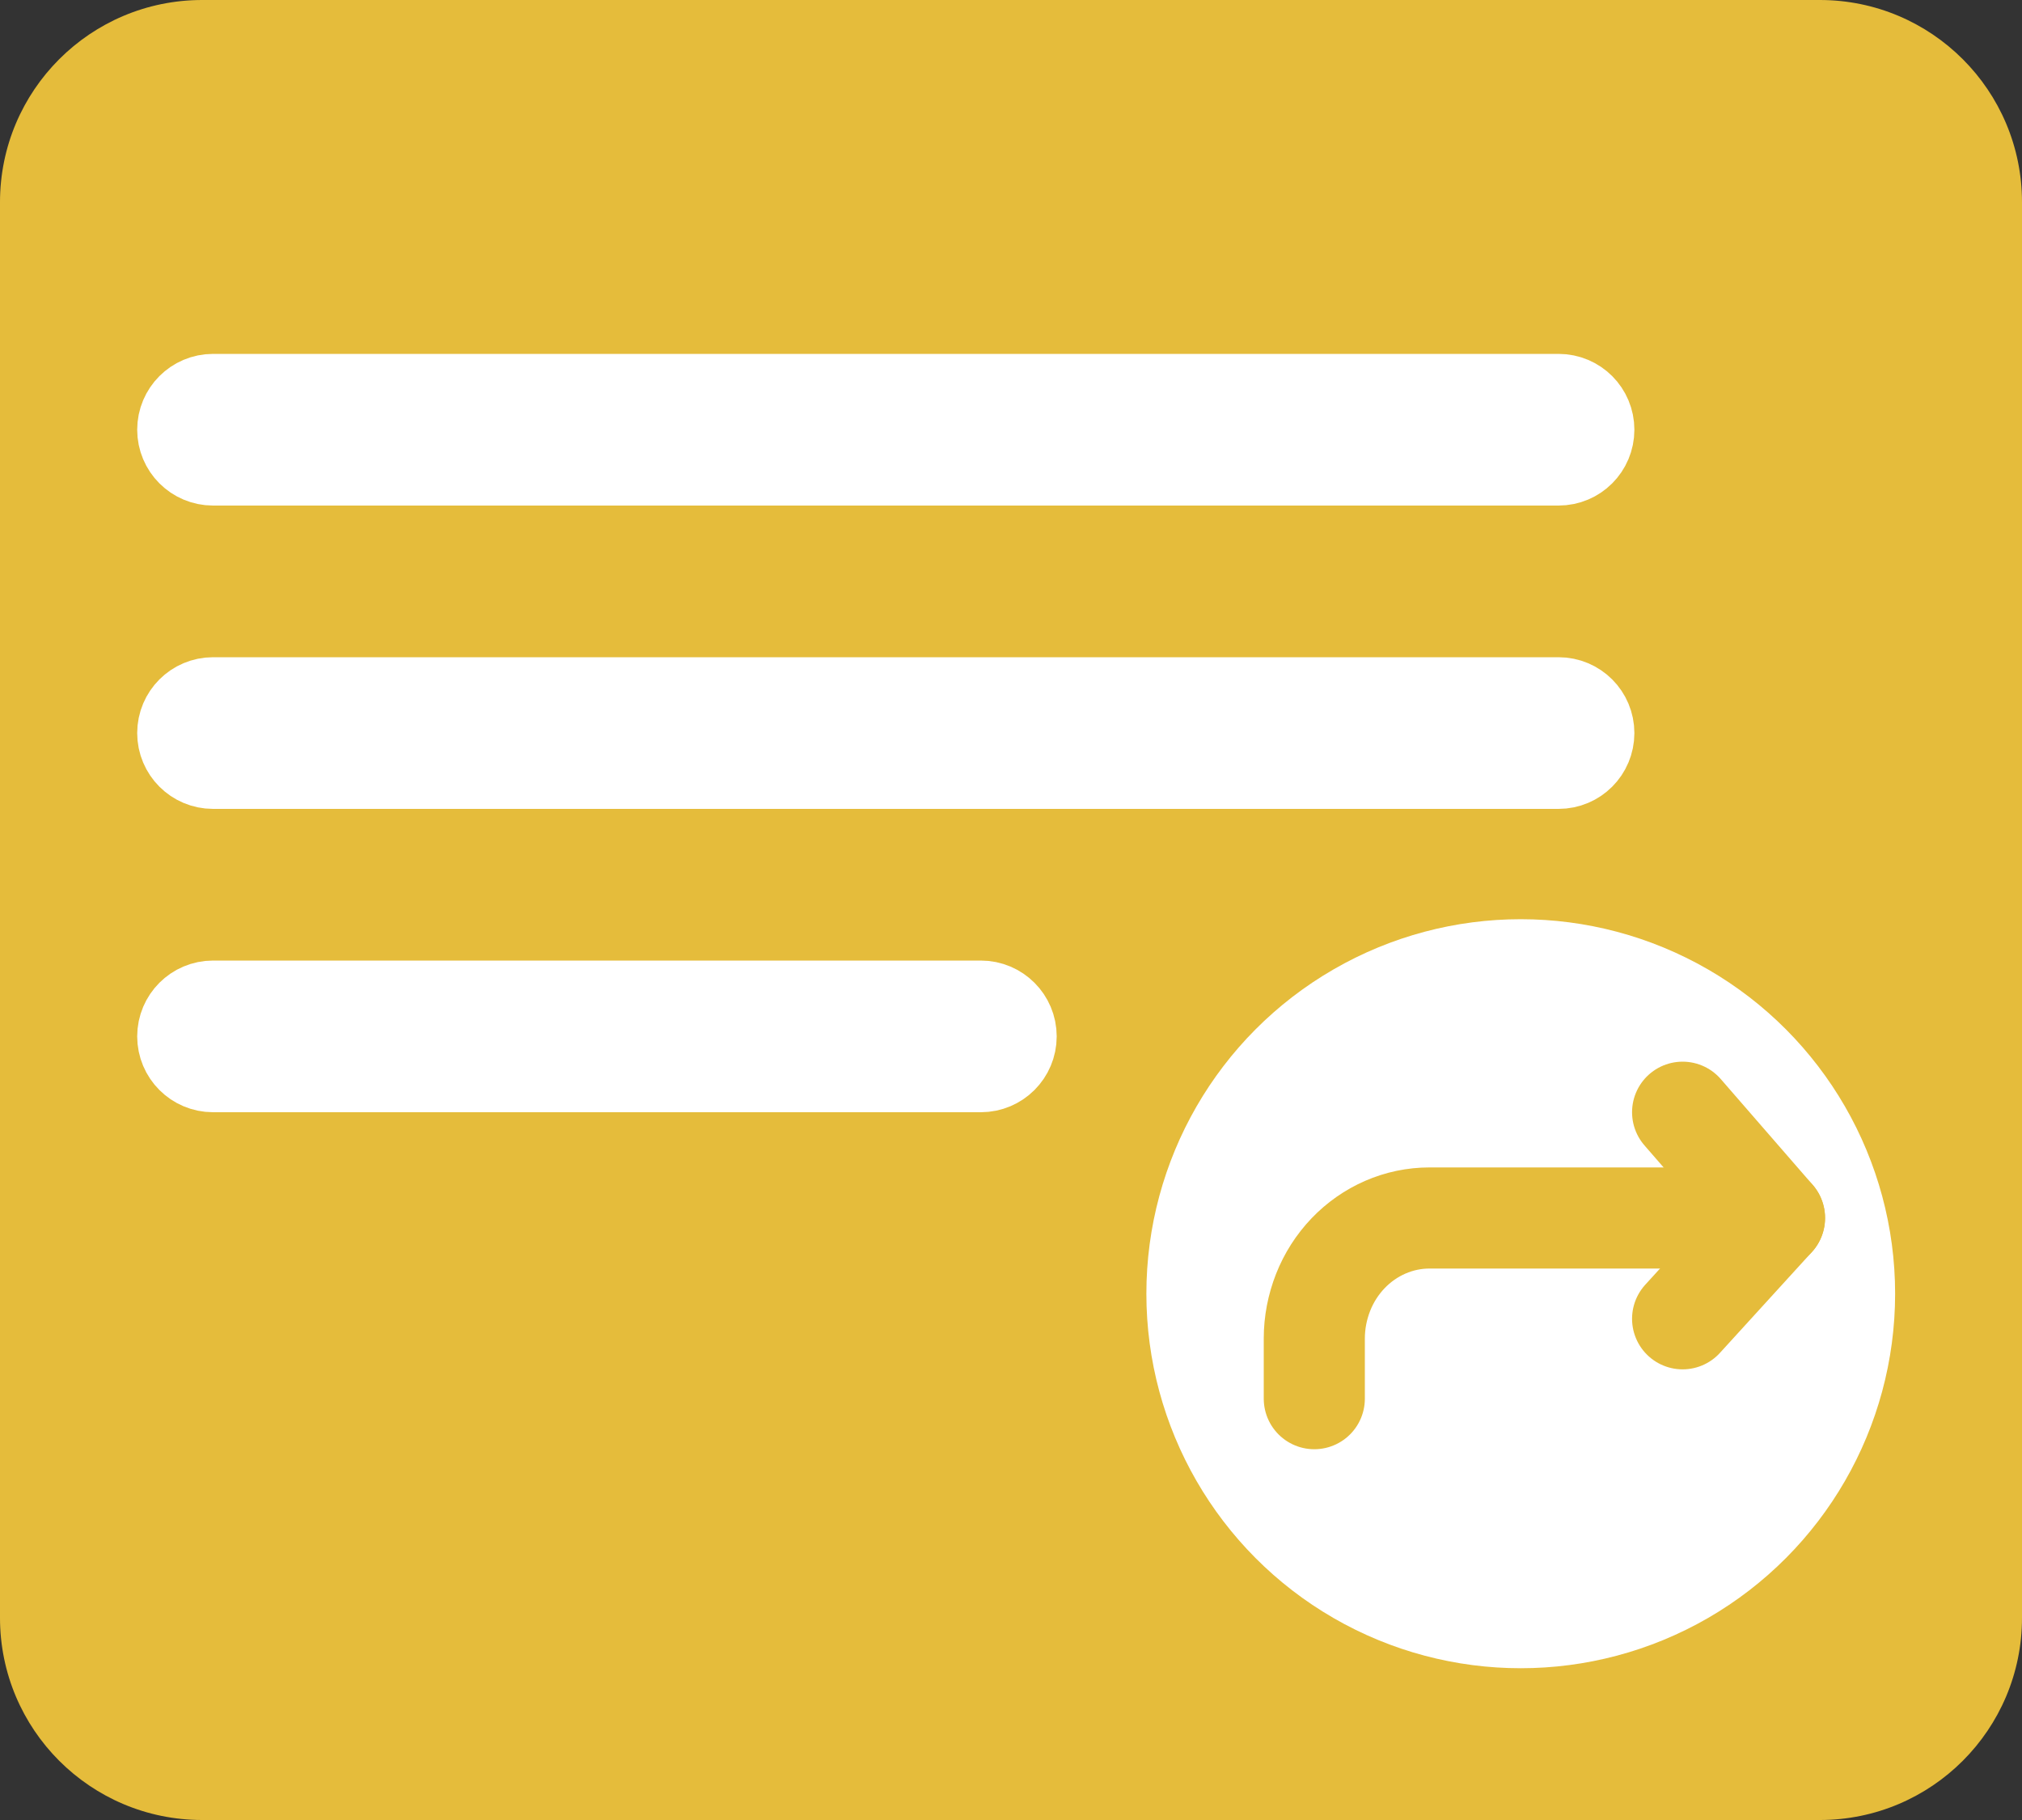 <svg width="20" height="18" viewBox="0 0 20 18" fill="none" xmlns="http://www.w3.org/2000/svg">
<rect x="0" y="0" width="20" height="18" fill="#333333" stroke="none"/>
<path d="M0 2C0 0.895 0.895 0 2 0H18C19.105 0 20 0.895 20 2V16C20 17.105 19.105 18 18 18H2C0.895 18 0 17.105 0 16V2Z" fill="#E5BC3B"/>
<path d="M15.416 4H2.107C1.969 4 1.857 4.112 1.857 4.25C1.857 4.388 1.969 4.5 2.107 4.5H15.416C15.555 4.5 15.666 4.388 15.666 4.25C15.666 4.112 15.555 4 15.416 4Z" stroke="white"/>
<path d="M15.416 7H2.107C1.969 7 1.857 7.112 1.857 7.25C1.857 7.388 1.969 7.5 2.107 7.5H6.857H15.416C15.555 7.5 15.666 7.388 15.666 7.25C15.666 7.112 15.555 7 15.416 7Z" stroke="white"/>
<path d="M9.702 10H2.107C1.969 10 1.857 10.112 1.857 10.25C1.857 10.388 1.969 10.5 2.107 10.5H9.702C9.84 10.5 9.952 10.388 9.952 10.25C9.952 10.112 9.84 10 9.702 10Z" stroke="white"/>
<ellipse cx="15.042" cy="12.795" rx="3.703" ry="3.704" fill="white"/>
<path d="M17.552 12.046H14.139C13.989 12.046 13.841 12.077 13.703 12.137C13.565 12.197 13.439 12.285 13.334 12.395C13.228 12.506 13.144 12.637 13.087 12.782C13.03 12.927 13 13.081 13 13.238V13.833" stroke="#E5BC3B" stroke-linecap="round" stroke-linejoin="round"/>
<path d="M16.643 13.043L17.552 12.046L16.643 11" stroke="#E5BC3B" stroke-linecap="round" stroke-linejoin="round"/>
</svg>
